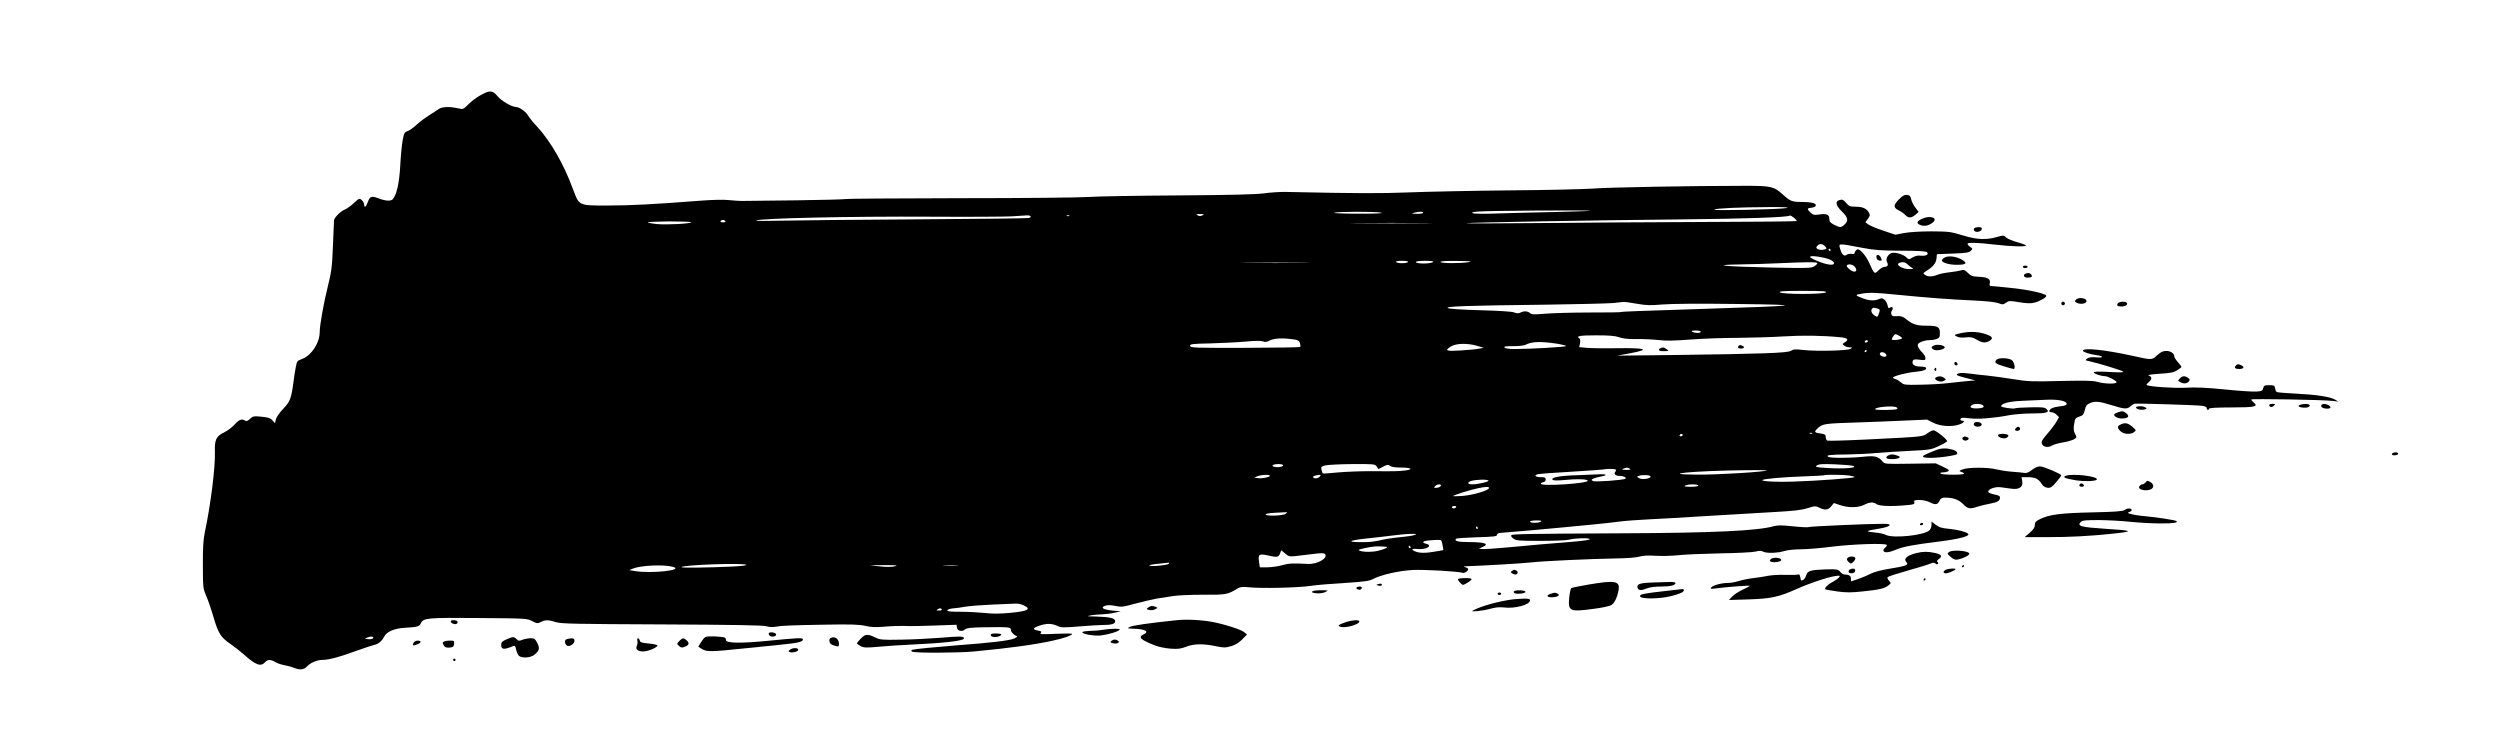 <?xml version="1.0" standalone="no"?>
<!DOCTYPE svg PUBLIC "-//W3C//DTD SVG 20010904//EN"
 "http://www.w3.org/TR/2001/REC-SVG-20010904/DTD/svg10.dtd">
<svg version="1.0" xmlns="http://www.w3.org/2000/svg"
 width="2080pt" height="624pt" viewBox="0 0 2080 624"
 preserveAspectRatio="xMidYMid meet">

<g transform="translate(0,624) scale(0.1,-0.1)"
fill="#000000" stroke="none">
<path d="M4000 5449 c-30 -16 -76 -50 -101 -75 -45 -45 -46 -45 -90 -35 -69
16 -133 13 -160 -7 -13 -10 -49 -33 -79 -51 -30 -19 -76 -53 -103 -78 -26 -24
-60 -49 -76 -54 -26 -9 -30 -17 -41 -77 -7 -37 -16 -132 -20 -212 -8 -141 -29
-238 -61 -276 -16 -20 -60 -17 -121 6 -59 22 -70 18 -90 -36 -13 -37 -28 -45
-28 -16 0 11 -9 27 -20 37 -19 17 -21 17 -65 -24 -26 -24 -61 -49 -79 -56 -34
-14 -86 -67 -87 -88 0 -7 -4 -102 -9 -212 -7 -179 -12 -215 -43 -340 -33 -131
-67 -322 -67 -377 0 -90 -67 -194 -145 -224 -42 -15 -45 -19 -54 -68 -6 -28
-15 -89 -21 -136 -17 -127 -28 -154 -86 -214 -30 -31 -55 -68 -59 -86 l-7 -31
-22 24 c-17 19 -36 25 -91 30 -64 6 -71 5 -95 -18 -18 -17 -29 -22 -40 -15
-28 18 -50 10 -87 -31 -21 -23 -57 -51 -82 -63 -73 -35 -86 -62 -83 -164 4
-129 -35 -442 -85 -677 -12 -60 -16 -128 -15 -270 0 -182 2 -193 26 -248 14
-31 42 -112 62 -180 40 -138 61 -170 143 -226 32 -22 82 -61 112 -88 97 -87
139 -102 174 -63 23 25 45 25 87 1 18 -11 53 -22 77 -26 24 -4 59 -14 77 -21
49 -21 82 -17 108 11 30 32 85 55 132 55 50 0 137 23 279 75 66 24 134 46 151
50 32 6 63 33 83 72 19 38 87 66 171 70 104 6 119 10 132 38 20 44 55 47 483
43 393 -3 401 -3 443 -26 40 -20 45 -21 72 -7 37 19 62 19 125 -1 43 -14 160
-16 883 -19 594 -3 843 -7 868 -15 20 -7 51 -9 72 -5 55 10 130 13 422 18 212
4 278 1 329 -10 46 -11 86 -13 145 -8 75 7 150 9 236 6 19 -1 112 2 207 5
l171 6 4 -24 c4 -28 42 -37 66 -15 13 12 49 16 152 18 213 3 230 2 230 -19 0
-20 25 -46 49 -54 9 -2 1 -10 -20 -20 -34 -17 -203 -37 -479 -57 -187 -15
-352 -31 -369 -37 -10 -3 -11 -8 -4 -15 13 -13 377 -12 518 1 304 29 499 56
651 89 94 20 164 45 164 57 0 4 -61 4 -136 1 -115 -6 -135 -5 -125 7 9 11 5
15 -24 20 -47 9 -44 21 12 40 60 21 103 20 148 -1 32 -15 49 -16 183 -5 81 7
168 12 193 12 80 0 110 10 107 34 -3 24 -44 33 -168 37 -71 1 -73 2 -30 10 25
4 66 8 92 8 26 1 71 6 100 13 l53 12 -68 6 c-79 8 -105 24 -63 40 20 7 44 7
85 -1 51 -11 65 -9 166 19 61 16 142 35 180 42 39 6 99 16 135 21 36 6 148 11
250 11 195 -1 203 1 290 54 19 11 40 13 90 8 103 -11 406 -4 510 11 52 8 183
19 290 25 156 10 202 16 230 31 69 37 220 71 337 77 99 4 369 -11 414 -24 19
-5 54 25 42 36 -4 5 -17 10 -28 13 -12 3 -5 5 16 6 146 5 461 23 539 32 111
12 489 29 705 33 89 1 168 7 195 15 31 9 73 11 135 7 50 -3 131 -1 180 4 50 6
207 13 350 16 143 2 279 9 301 15 30 8 47 8 62 0 29 -16 118 -13 176 4 28 9
88 15 140 15 50 0 168 10 261 22 171 21 436 30 452 15 4 -5 0 -14 -10 -21 -9
-7 -17 -18 -17 -24 0 -24 42 -22 102 4 63 26 146 42 358 68 174 22 265 46 244
66 -19 16 -82 32 -156 40 -61 5 -84 12 -113 34 l-35 27 0 -29 c0 -16 -8 -36
-18 -45 -46 -42 -305 -68 -362 -37 -14 8 -56 17 -95 20 -79 7 -72 14 30 30
103 16 132 42 48 42 -106 1 -614 -21 -623 -27 -6 -4 -65 -1 -131 6 -95 10
-129 10 -162 1 -131 -38 -504 -56 -1267 -59 -797 -4 -906 -6 -916 -16 -5 -5 2
-17 16 -27 23 -18 44 -20 225 -20 110 0 216 4 235 9 53 14 173 18 177 5 2 -6
-51 -14 -149 -22 -179 -14 -318 -26 -554 -48 -94 -9 -182 -14 -195 -12 l-24 4
28 12 c63 27 22 42 -115 42 -89 0 -122 9 -103 28 4 4 82 9 173 12 140 4 167 7
167 20 0 10 12 16 35 17 93 7 416 35 502 44 54 5 166 16 250 24 84 8 187 19
228 25 41 6 161 15 265 20 105 5 262 14 350 20 160 10 327 20 695 41 144 8
212 16 259 31 60 19 66 20 98 4 48 -23 74 -20 99 12 l22 27 50 -17 c68 -24
153 -23 202 2 46 24 78 25 104 5 22 -16 128 -20 249 -8 60 5 68 8 64 25 -5 16
1 18 44 18 29 0 64 -8 87 -20 45 -23 65 -19 80 16 9 18 19 24 44 24 70 -1 113
-16 150 -53 40 -41 57 -44 120 -23 24 8 69 19 102 25 65 12 86 24 86 51 0 13
-12 20 -47 26 -25 5 -48 14 -50 21 -8 22 56 46 104 39 23 -3 63 -9 88 -12 65
-9 99 15 90 62 l-6 34 50 0 c62 0 90 -13 116 -53 14 -23 29 -33 51 -35 25 -3
36 5 72 47 23 27 42 52 42 56 0 12 -149 75 -177 75 -18 0 -45 -12 -68 -30 -23
-19 -45 -28 -59 -25 -11 2 -58 7 -102 10 -45 3 -106 13 -135 20 -68 18 -232
18 -279 0 -33 -13 -33 -14 -12 -21 12 -3 22 -10 22 -15 0 -12 -187 -11 -195 1
-4 6 6 10 22 10 15 0 35 5 43 10 11 7 1 15 -45 37 l-60 28 -212 -3 c-206 -3
-213 -3 -230 18 -36 43 -63 50 -159 40 -112 -12 -275 -12 -293 -1 -22 14 11
19 159 20 74 1 182 6 240 12 58 5 184 13 280 18 167 8 178 10 243 41 37 17 67
35 67 40 0 15 -94 90 -113 90 -10 0 -33 -11 -51 -25 -38 -29 -33 -28 -494 -51
-178 -9 -330 -13 -338 -10 -7 3 -14 16 -14 29 0 21 -6 25 -41 30 -56 7 -59 14
-22 47 37 34 59 37 318 45 99 3 272 10 384 15 l204 9 51 -26 c59 -30 155 -37
219 -14 37 13 50 31 22 31 -18 0 -20 16 -2 23 6 2 38 1 71 -4 63 -8 194 2 320
26 43 8 128 15 190 15 123 0 152 9 124 36 -14 15 -35 17 -135 15 -64 -1 -121
-5 -126 -8 -13 -8 -117 7 -117 17 0 23 64 40 172 45 62 3 154 7 203 9 98 5
170 -10 170 -34 0 -11 -16 -17 -57 -21 -55 -6 -88 -21 -88 -40 0 -5 9 -9 20
-9 11 0 29 -9 40 -20 l21 -21 -22 -39 c-12 -21 -46 -66 -75 -99 -44 -51 -52
-65 -45 -84 10 -27 53 -34 84 -14 12 8 54 20 92 26 39 7 80 19 93 27 21 14 22
16 6 45 -12 23 -13 42 -7 81 7 46 11 51 43 62 30 9 36 17 46 55 8 35 16 46 45
58 40 17 79 13 174 -17 108 -34 133 -36 158 -12 12 11 29 21 37 23 22 4 508
-11 558 -17 27 -3 42 -10 42 -20 0 -8 5 -14 10 -14 6 0 10 5 10 10 0 6 68 10
183 10 196 0 228 7 190 39 -13 11 -23 23 -23 27 0 8 605 -2 680 -12 l45 -5
-29 17 c-41 23 -158 41 -327 49 -80 4 -151 10 -156 13 -6 4 -13 18 -14 32 -4
22 -9 25 -49 25 -39 0 -45 -3 -50 -25 -5 -22 -12 -25 -58 -28 -29 -2 -148 6
-265 18 -153 15 -242 19 -322 14 -100 -5 -311 9 -325 23 -3 2 5 13 17 23 29
23 29 46 1 55 -15 5 16 10 88 15 90 5 119 11 148 29 20 13 36 25 36 28 0 3
-13 21 -30 40 -16 18 -30 40 -30 48 0 24 -30 45 -67 45 -27 0 -45 -9 -76 -36
-45 -41 -40 -41 -207 -4 -229 50 -410 69 -410 42 0 -11 55 -29 113 -37 64 -9
60 -25 -5 -18 -38 3 -59 0 -72 -10 -19 -14 -18 -15 15 -22 75 -16 275 -77 284
-87 7 -7 -30 -8 -117 -3 -88 5 -128 4 -128 -4 0 -10 61 -31 93 -31 24 0 97
-38 97 -50 0 -17 -104 -15 -165 4 -30 9 -107 10 -300 6 -240 -6 -271 -5 -400
16 -77 12 -171 25 -210 29 -38 3 -103 11 -142 16 -70 10 -113 6 -113 -10 0 -4
35 -16 78 -26 l77 -20 -70 -6 c-38 -4 -110 -11 -160 -17 -49 -6 -152 -12 -227
-13 -127 -3 -139 -1 -160 18 -13 11 -33 24 -45 28 -13 3 -23 9 -23 13 0 12
113 42 185 48 70 7 100 18 89 35 -3 5 -25 9 -48 9 -47 0 -72 19 -62 46 5 14
16 16 56 11 45 -6 50 -4 50 14 0 11 -11 30 -23 42 -31 29 -47 60 -39 74 11 17
58 33 97 33 19 0 45 4 59 10 22 8 26 16 26 49 0 52 -17 61 -115 61 -80 0 -115
12 -169 57 -19 16 -40 24 -60 23 -17 -1 -36 -2 -42 -1 -18 2 -26 32 -13 47 15
18 2 39 -16 24 -10 -9 -15 -4 -20 18 -3 17 -15 38 -26 48 -16 14 -23 15 -45 6
-36 -17 -82 -15 -136 6 -65 25 -67 29 -11 38 72 12 111 10 303 -9 245 -24 427
-38 625 -47 106 -5 185 -13 210 -22 37 -14 42 -13 65 3 23 17 31 18 112 4 64
-10 97 -11 125 -3 47 12 105 47 98 58 -12 19 -151 50 -291 64 -83 9 -158 16
-168 16 -12 0 -15 6 -11 23 9 35 -18 51 -90 54 -55 2 -67 7 -93 33 -25 24 -35
28 -54 21 -13 -4 -54 -12 -93 -16 -38 -4 -85 -13 -104 -21 -42 -18 -82 -18
-105 -1 -18 13 -16 15 15 35 52 32 77 63 81 102 l3 35 132 5 c108 4 136 8 150
23 17 16 16 18 -5 33 -12 8 -22 19 -22 25 0 13 85 11 225 -6 133 -16 269 -20
261 -7 -3 5 -36 17 -73 27 -37 10 -78 27 -91 38 -21 20 -25 20 -70 7 -94 -28
-173 -25 -290 11 -101 31 -115 33 -262 34 -94 0 -184 -6 -228 -14 l-72 -14
-102 34 c-55 18 -111 42 -124 52 l-24 18 21 28 c17 23 19 33 10 49 -19 36 -52
52 -110 52 -49 0 -57 3 -81 32 -22 26 -31 30 -53 24 -41 -10 -35 -44 18 -96
51 -50 56 -76 22 -108 -29 -27 -38 -27 -87 -2 -33 17 -40 26 -40 50 0 35 -23
45 -87 35 -38 -6 -49 -3 -69 16 -32 30 -30 37 8 41 21 2 34 9 36 19 3 19 -41
29 -131 29 -68 0 -86 8 -148 65 -67 62 -97 69 -299 69 -449 0 -1158 -13 -1275
-23 -71 -5 -384 -13 -695 -15 -311 -3 -690 -11 -843 -17 -243 -9 -397 -9
-1017 4 -47 1 -130 -4 -185 -12 -71 -9 -279 -14 -720 -17 -341 -2 -674 -8
-740 -13 -66 -5 -545 -10 -1064 -10 -519 -1 -948 -4 -953 -7 -5 -3 -195 -8
-421 -11 -227 -2 -428 -5 -447 -5 -19 0 -66 3 -104 7 -40 5 -136 3 -225 -4
-418 -32 -597 -41 -785 -41 -247 0 -236 -5 -292 145 -73 198 -183 389 -293
509 -32 33 -67 77 -79 97 -20 33 -73 69 -101 69 -33 0 -122 52 -151 89 -41 50
-64 52 -140 10z m10865 -940 c-57 -11 -612 -24 -602 -13 11 11 213 20 457 21
123 1 172 -2 145 -8z m-1636 -23 c-2 -2 -134 -6 -294 -10 -159 -3 -374 -9
-476 -12 -103 -4 -195 -3 -205 2 -14 6 -2 10 46 14 69 7 936 13 929 6z m-1739
-15 c29 -6 -38 -9 -185 -9 -129 0 -219 4 -205 8 33 10 332 11 390 1z m350 -1
c0 -6 -23 -9 -52 -9 -45 1 -49 2 -23 9 44 11 75 11 75 0z m-1836 -22 c-15 -7
-28 -7 -40 1 -16 9 -12 10 21 10 35 0 37 -2 19 -11z m-1429 -8 c3 -5 -4 -12
-17 -14 -13 -3 -432 -8 -933 -11 -500 -3 -1007 -8 -1125 -11 -118 -3 -212 -3
-208 1 18 19 791 36 1458 32 316 -2 618 0 670 3 52 4 107 7 122 8 15 1 30 -2
33 -8z m322 4 c-3 -3 -12 -4 -19 -1 -8 3 -5 6 6 6 11 1 17 -2 13 -5z m6036
-22 c9 -8 17 -18 17 -21 0 -3 -352 -7 -783 -8 -430 -2 -1050 -5 -1377 -9 -327
-3 -593 -4 -590 -1 7 6 1066 25 1815 32 505 5 859 17 874 31 5 4 20 -4 44 -24z
m-8898 -22 c4 -6 -5 -10 -20 -10 -15 0 -24 4 -20 10 3 6 12 10 20 10 8 0 17
-4 20 -10z m-285 -9 c0 -12 -201 -23 -286 -15 -41 4 -74 10 -74 14 0 4 81 7
180 8 99 0 180 -3 180 -7z m6103 -8 c-149 -2 -397 -2 -550 0 -153 1 -30 2 272
2 303 0 428 -1 278 -2z m3331 -192 c15 -17 15 -19 1 -25 -23 -8 -47 -7 -64 3
-12 8 -12 12 -2 25 18 21 44 20 65 -3z m311 -13 c99 -19 156 -23 323 -24 145
0 206 -4 215 -13 18 -18 -10 -33 -53 -28 -23 3 -46 -2 -67 -15 -32 -19 -32
-19 -52 1 -24 24 -94 45 -122 36 -32 -10 -53 -50 -39 -75 13 -25 6 -40 -21
-40 -11 0 -34 -13 -49 -29 -34 -34 -36 -32 -75 55 -14 34 -42 76 -60 94 -29
28 -37 31 -50 20 -8 -7 -15 -18 -15 -25 0 -8 -9 -10 -25 -7 -14 2 -32 -1 -41
-8 -19 -17 -40 2 -53 47 -15 51 -25 50 184 11z m-265 -18 c0 -5 -2 -10 -4 -10
-3 0 -8 5 -11 10 -3 6 -1 10 4 10 6 0 11 -4 11 -10z m-12 -77 c51 -19 56 -50
7 -45 -49 4 -165 51 -165 65 0 14 105 0 158 -20z m-3503 -23 c-3 -5 -26 -10
-50 -10 -24 0 -47 5 -50 10 -4 6 15 10 50 10 35 0 54 -4 50 -10z m210 1 c-18
-17 -145 -18 -145 -1 0 6 32 10 77 10 47 0 73 -4 68 -9z m295 -2 c-65 -11
-228 -11 -235 1 -4 7 44 10 137 9 106 -1 131 -4 98 -10z m-1377 -6 c-128 -2
-338 -2 -465 0 -128 1 -24 2 232 2 256 0 360 -1 233 -2z m4277 -3 c0 -5 -11
-17 -26 -26 -23 -15 -56 -16 -352 -10 -390 8 -528 22 -267 26 94 1 240 6 325
10 250 11 320 11 320 0z m748 -7 c10 -10 27 -23 38 -30 17 -10 15 -12 -19 -12
-59 -1 -121 37 -84 52 24 10 47 7 65 -10z m-434 -25 c16 -23 13 -38 -8 -38
-20 0 -67 40 -61 51 11 17 54 9 69 -13z m-242 -210 c-18 -18 -366 -18 -384 0
-9 9 32 12 192 12 163 0 201 -3 192 -12z m-1574 -95 c80 -14 114 -15 216 -6
75 6 304 8 606 4 607 -7 559 -15 -275 -41 -524 -17 -670 -22 -677 -26 -4 -3
-123 -4 -265 -4 -142 0 -307 -5 -367 -10 -93 -8 -112 -7 -126 5 -19 18 -53 19
-81 4 -15 -8 -29 -7 -52 2 -20 7 -125 14 -282 18 -149 4 -258 11 -269 18 -26
14 163 21 809 28 275 4 532 10 570 14 39 4 76 9 84 9 8 1 57 -6 109 -15z
m2000 -39 c25 -7 26 -12 12 -49 -9 -25 -11 -25 -35 -9 -24 16 -33 43 -18 57 8
8 12 8 41 1z m-1468 -194 c0 -13 -50 -13 -70 0 -11 7 -4 10 28 10 23 0 42 -4
42 -10z m1657 -37 c23 -16 24 -17 7 -24 -23 -9 -74 -11 -74 -3 0 13 22 44 31
44 5 0 21 -8 36 -17z m-2336 -9 c31 -11 74 -16 144 -15 55 1 137 -3 183 -8 60
-8 133 -6 265 4 100 8 277 14 392 14 116 1 288 6 382 12 157 10 324 8 476 -7
61 -6 72 -20 35 -43 -21 -13 -21 -14 -3 -27 10 -8 30 -14 44 -14 25 -1 25 -1
6 -13 -26 -15 -285 -21 -390 -9 -68 8 -84 7 -105 -7 -29 -18 -233 -25 -995
-35 l-450 -5 113 21 c164 31 129 44 -113 41 -104 -2 -218 0 -253 3 l-63 6 7
33 c3 19 1 35 -5 39 -32 20 1 26 138 26 111 0 159 -4 192 -16z m-2694 -20 c25
-4 34 -11 39 -30 4 -14 4 -27 1 -31 -3 -3 -210 -6 -459 -7 -419 -1 -453 0
-456 16 -3 15 13 18 170 21 95 3 226 9 291 15 76 7 127 8 143 2 17 -7 32 -6
47 2 45 25 118 29 224 12z m4763 -14 c0 -5 -7 -10 -16 -10 -8 0 -12 5 -9 10 3
6 10 10 16 10 5 0 9 -4 9 -10z m-2582 -20 c39 -7 72 -15 72 -19 0 -8 -301 -25
-432 -25 -40 0 -73 5 -80 12 -9 9 6 12 71 12 45 0 92 5 103 11 51 28 128 30
266 9z m-670 -17 l57 -17 -40 -7 c-22 -5 -91 -11 -152 -15 -122 -8 -138 -1
-80 34 41 26 138 28 215 5z m3242 -43 c0 -5 -5 -10 -11 -10 -5 0 -7 5 -4 10 3
6 8 10 11 10 2 0 4 -4 4 -10z m159 -24 c8 -10 9 -16 1 -21 -16 -10 -50 4 -50
21 0 18 34 18 49 0z m811 -430 c9 -12 5 -16 -24 -22 -20 -3 -48 -3 -62 0 -21
6 -24 9 -14 21 16 19 84 19 100 1z m-721 -15 c9 -6 10 -11 2 -15 -12 -8 -171
-10 -178 -2 -18 18 149 34 176 17z m-702 -217 c-3 -3 -12 -4 -19 -1 -8 3 -5 6
6 6 11 1 17 -2 13 -5z m-1077 -14 c0 -5 -7 -10 -16 -10 -8 0 -12 5 -9 10 3 6
10 10 16 10 5 0 9 -4 9 -10z m-3326 -249 c8 -13 -39 -23 -70 -15 -19 5 -22 9
-12 15 17 11 75 11 82 0z m780 -12 l15 -22 38 20 c34 18 42 19 58 7 12 -9 45
-14 91 -14 84 0 107 -15 37 -24 -58 -7 -84 -8 -288 -6 -88 0 -213 -5 -278 -11
-64 -7 -119 -10 -121 -8 -3 2 -7 16 -11 30 -6 24 -3 28 32 37 21 5 122 10 225
11 180 1 187 0 202 -20z m3966 4 c39 -16 -81 -25 -212 -17 -100 6 -109 9 -92
21 15 12 45 14 149 10 72 -3 141 -9 155 -14z m-1860 -23 c11 -7 3 -10 -30 -9
-34 0 -40 2 -25 9 27 12 37 12 55 0z m-117 -7 c4 -3 2 -13 -5 -20 -14 -18 4
-33 42 -33 29 0 56 -15 43 -23 -19 -12 -252 -29 -269 -19 -16 9 -16 10 2 20
10 5 38 13 62 17 59 10 52 22 -10 19 -29 -2 -116 -5 -193 -8 -140 -4 -216 -19
-197 -38 7 -7 43 -7 104 -1 97 10 188 7 188 -7 0 -23 -389 -48 -390 -25 -1 6
8 11 20 13 12 2 20 11 20 23 0 16 -7 19 -39 19 -45 0 -62 14 -28 24 12 4 137
13 277 21 140 9 262 17 270 19 26 7 96 6 103 -1z m1256 -7 c-12 -12 -400 -36
-569 -35 -355 2 -40 32 390 37 101 2 182 0 179 -2z m-4134 -46 c-8 -12 -65
-23 -101 -18 l-29 4 25 11 c31 14 113 17 105 3z m415 -5 c-14 -17 -46 -20 -55
-6 -5 9 15 16 54 20 11 1 11 -2 1 -14z m2753 0 c-3 -18 -65 -27 -92 -15 -25
12 -25 13 -6 21 27 11 101 7 98 -6z m1651 9 c25 -4 46 -10 46 -13 0 -9 -314
-32 -513 -38 -134 -5 -265 2 -254 13 9 10 167 24 333 30 99 3 181 8 183 10 7
6 154 5 205 -2z m-3000 -43 c6 -9 -89 -31 -135 -31 -41 0 -45 18 -7 29 42 12
135 14 142 2z m-396 -43 c-3 -7 -17 -15 -33 -16 -25 -3 -27 -2 -16 12 16 19
55 22 49 4z m2142 2 c0 -6 -27 -10 -62 -10 -45 0 -59 3 -48 10 20 13 110 13
110 0z m-1742 -22 c-7 -20 -129 -56 -218 -64 -44 -3 -80 -4 -80 -1 0 7 150 54
212 66 65 13 90 13 86 -1z m-273 -158 c-3 -5 -13 -10 -21 -10 -8 0 -14 5 -14
10 0 6 9 10 21 10 11 0 17 -4 14 -10z m-1419 -55 c-22 -17 -166 -21 -166 -5 0
5 30 11 68 13 37 2 78 4 92 5 24 1 24 1 6 -13z m2124 -65 c-20 -13 -90 -13
-90 0 0 6 24 10 53 10 37 0 48 -3 37 -10z m-525 -50 c3 -5 1 -10 -4 -10 -6 0
-11 5 -11 10 0 6 2 10 4 10 3 0 8 -4 11 -10z m-525 -61 c-14 -6 -70 -14 -125
-19 -55 -5 -126 -16 -157 -24 -31 -8 -80 -15 -110 -16 -177 -5 -181 12 -6 30
68 7 166 18 218 25 52 7 120 13 150 13 46 1 51 -1 30 -9z m224 -51 c3 -7 7
-27 10 -44 l5 -31 -63 -11 c-80 -15 -138 -15 -171 0 -39 17 -30 26 24 20 71
-6 125 29 66 44 -38 9 -30 22 18 27 88 8 108 7 111 -5z m-464 -47 c29 -2 -6
-20 -66 -34 -56 -13 -144 -10 -160 6 -3 3 18 10 48 16 82 17 100 18 178 12z
m205 -1 c3 -5 1 -10 -4 -10 -6 0 -11 5 -11 10 0 6 2 10 4 10 3 0 8 -4 11 -10z
m-960 -77 c27 3 92 11 143 17 71 9 96 10 105 1 32 -32 -62 -87 -140 -83 -128
7 -162 5 -218 -11 -32 -9 -87 -17 -121 -17 l-62 0 -7 46 c-9 63 0 69 77 52 73
-17 86 -15 99 19 l9 25 32 -27 c28 -24 38 -27 83 -22z m-1052 -64 c-13 -13
-172 -26 -160 -13 4 4 40 11 80 14 39 4 76 8 82 9 5 0 4 -4 -2 -10z m-3514 -8
c8 -5 -38 -11 -120 -15 -206 -9 -419 -12 -419 -5 0 19 512 37 539 20z m-611
-17 c101 -28 -179 -58 -318 -35 l-45 8 30 12 c65 27 256 36 333 15z m1845 4
c-27 -6 -74 -6 -125 0 l-83 9 125 1 c101 0 117 -2 83 -10z m520 5 c-29 -2 -77
-2 -105 0 -29 2 -6 3 52 3 58 0 81 -1 53 -3z m553 -329 c68 -32 38 -49 -111
-63 -86 -8 -146 -9 -210 -1 -50 5 -141 10 -203 10 -86 0 -113 3 -110 13 3 6
22 13 44 15 21 1 68 7 104 14 36 6 139 14 230 18 91 3 178 7 193 8 16 1 44 -5
63 -14z m-681 -34 c4 -6 -6 -10 -22 -10 -22 0 -25 2 -13 10 19 12 27 12 35 0z
m-4733 -242 c-5 -5 -22 -8 -38 -6 l-29 4 25 11 c28 12 57 6 42 -9z"/>
<path d="M15612 4098 c2 -15 11 -24 25 -26 20 -3 22 0 14 20 -12 32 -44 38
-39 6z"/>
<path d="M14467 3363 c-14 -13 -6 -23 18 -23 28 0 34 15 9 24 -19 7 -19 7 -27
-1z"/>
<path d="M13810 3340 c-23 -15 3 -25 55 -21 20 2 20 2 1 16 -23 17 -35 18 -56
5z"/>
<path d="M15799 4581 c-47 -47 -47 -69 -2 -91 18 -8 41 -25 53 -37 27 -29 52
-29 86 0 l27 24 -28 37 c-15 20 -31 51 -34 69 -5 26 -12 33 -34 35 -22 3 -37
-6 -68 -37z"/>
<path d="M15992 4420 c-47 -21 -51 -40 -10 -54 31 -11 68 -2 99 23 47 38 -22
62 -89 31z"/>
<path d="M16424 4339 c-3 -6 -2 -15 4 -21 15 -15 56 -5 60 15 3 13 -3 17 -27
17 -16 0 -33 -5 -37 -11z"/>
<path d="M16181 4098 c-13 -7 -24 -17 -25 -23 -2 -19 57 -38 121 -38 81 -1 97
13 47 42 -46 27 -111 36 -143 19z"/>
<path d="M16830 4020 c0 -5 9 -10 20 -10 11 0 20 5 20 10 0 6 -9 10 -20 10
-11 0 -20 -4 -20 -10z"/>
<path d="M16853 3963 c-25 -9 -14 -33 15 -33 35 0 45 9 31 27 -12 13 -25 15
-46 6z"/>
<path d="M17270 3745 c-10 -12 -8 -17 13 -26 30 -14 77 -4 77 15 0 28 -69 36
-90 11z"/>
<path d="M17150 3715 c0 -8 7 -15 15 -15 8 0 15 7 15 15 0 8 -7 15 -15 15 -8
0 -15 -7 -15 -15z"/>
<path d="M17621 3717 c-14 -18 -4 -27 28 -27 33 0 56 14 47 29 -10 15 -61 14
-75 -2z"/>
<path d="M16305 3466 c-49 -12 -49 -12 -26 -25 16 -9 42 -12 76 -8 44 4 59 1
91 -19 46 -28 76 -30 110 -8 33 22 18 38 -51 59 -62 17 -129 18 -200 1z"/>
<path d="M16098 3368 c-33 -11 -35 -23 -8 -38 22 -12 90 3 90 20 0 16 -54 27
-82 18z"/>
<path d="M16612 3248 c-23 -23 -12 -34 61 -56 39 -12 75 -22 80 -22 18 0 6 60
-15 74 -26 19 -109 21 -126 4z"/>
<path d="M16260 3216 c0 -9 7 -16 16 -16 17 0 14 22 -4 28 -7 2 -12 -3 -12
-12z"/>
<path d="M18601 3197 c-14 -18 -4 -27 30 -27 35 0 46 16 20 29 -26 14 -36 14
-50 -2z"/>
<path d="M16095 3171 c-3 -5 -1 -12 5 -16 5 -3 10 1 10 9 0 18 -6 21 -15 7z"/>
<path d="M16113 3103 c-21 -8 -15 -23 13 -33 17 -7 32 -6 46 1 21 11 21 12 3
25 -19 14 -40 17 -62 7z"/>
<path d="M18136 3091 c-17 -19 -17 -20 3 -30 28 -16 56 -14 72 5 11 14 10 18
-6 30 -26 19 -49 18 -69 -5z"/>
<path d="M18880 2871 c0 -19 22 -23 38 -7 15 15 14 16 -11 16 -15 0 -27 -4
-27 -9z"/>
<path d="M19136 2871 c-24 -9 -10 -20 30 -23 33 -2 57 9 49 23 -7 11 -52 11
-79 0z"/>
<path d="M19314 2869 c-9 -15 14 -29 49 -29 31 0 36 15 8 30 -26 13 -48 13
-57 -1z"/>
<path d="M17772 2848 c5 -15 52 -23 76 -13 14 5 14 7 2 15 -23 15 -82 12 -78
-2z"/>
<path d="M17618 2808 c-16 -5 -28 -13 -28 -18 0 -17 33 -33 67 -32 51 2 64 18
34 43 -26 21 -34 22 -73 7z"/>
<path d="M16425 2720 c-10 -16 4 -30 30 -30 29 0 43 19 24 31 -19 12 -46 11
-54 -1z"/>
<path d="M17643 2708 c-29 -14 -29 -29 0 -56 28 -26 84 -29 113 -7 18 15 18
16 -16 45 -36 31 -60 36 -97 18z"/>
<path d="M16771 2676 c-9 -10 -8 -15 2 -19 19 -7 41 8 33 22 -10 15 -21 14
-35 -3z"/>
<path d="M16625 2621 c-9 -15 34 -33 61 -27 13 4 24 13 24 21 0 17 -75 22 -85
6z"/>
<path d="M16332 2601 c-18 -11 10 -34 32 -25 20 8 21 20 0 28 -19 7 -16 7 -32
-3z"/>
<path d="M16110 2496 c-100 -39 -120 -50 -108 -58 24 -15 163 -6 265 17 33 8
18 33 -25 45 -49 13 -90 12 -132 -4z"/>
<path d="M19913 2473 c-24 -9 -13 -24 15 -21 15 2 26 8 25 13 -2 12 -23 16
-40 8z"/>
<path d="M15707 2449 c-9 -6 -15 -14 -12 -20 8 -12 85 -12 105 1 11 7 9 11
-13 19 -35 14 -57 13 -80 0z"/>
<path d="M17186 2281 c-29 -11 -7 -21 78 -36 73 -12 172 -10 181 5 17 27 -203
53 -259 31z"/>
<path d="M17850 2225 c-7 -8 -18 -15 -25 -15 -7 0 -18 -6 -24 -14 -25 -30 65
-50 102 -22 20 15 14 42 -14 56 -23 13 -24 13 -39 -5z"/>
<path d="M17307 2214 c-13 -13 -7 -24 14 -24 11 0 19 5 17 12 -5 14 -22 21
-31 12z"/>
<path d="M17675 1996 c-15 -10 -82 -15 -270 -19 -263 -6 -359 -18 -436 -58
-31 -15 -39 -25 -39 -47 0 -19 -11 -37 -42 -64 l-43 -37 185 0 c190 0 349 8
550 29 181 19 170 26 -70 41 -197 13 -231 22 -198 56 14 14 39 16 155 16 76
-1 194 -7 263 -15 69 -7 180 -13 247 -13 110 0 146 6 131 20 -7 7 -166 32
-258 40 -41 3 -93 11 -115 17 -37 10 -38 11 -17 19 13 5 20 13 17 19 -9 14
-37 12 -60 -4z"/>
<path d="M15975 1880 c-3 -5 1 -10 9 -10 9 0 16 5 16 10 0 6 -4 10 -9 10 -6 0
-13 -4 -16 -10z"/>
<path d="M16216 1647 c-17 -13 -16 -15 14 -41 26 -22 39 -26 64 -20 36 7 82
30 90 43 17 26 -135 42 -168 18z"/>
<path d="M15947 1639 c-81 -19 -113 -49 -85 -77 21 -21 -4 -32 -131 -52 -80
-13 -140 -29 -173 -46 -29 -15 -76 -34 -105 -44 l-53 -17 0 22 c0 24 -17 35
-52 35 -11 0 -28 10 -38 23 -17 20 -25 22 -112 20 -131 -4 -160 -12 -169 -47
-8 -27 -24 -45 -41 -46 -4 0 -8 12 -10 28 -2 19 -8 26 -18 22 -8 -3 -55 -4
-105 -3 -49 2 -112 -2 -140 -7 -27 -6 -85 -15 -128 -20 -43 -5 -99 -17 -123
-25 -25 -8 -63 -15 -85 -15 -54 0 -126 -19 -141 -37 -10 -13 -6 -14 33 -9 84
11 282 27 286 22 3 -2 -22 -16 -55 -31 -33 -15 -73 -40 -89 -57 l-28 -30 165
5 c186 6 247 19 402 88 126 56 293 109 343 109 15 0 15 -2 4 -16 -7 -8 -29
-24 -48 -34 -41 -20 -76 -56 -64 -63 4 -3 49 -11 99 -18 74 -10 115 -10 210 0
140 14 184 25 215 50 24 19 24 19 5 40 -12 13 -16 25 -10 30 5 5 82 30 171 55
89 25 174 51 187 58 19 8 29 8 40 -1 9 -8 16 -8 20 -2 4 5 1 13 -5 16 -7 5 -3
12 10 22 35 24 25 40 -29 52 -59 13 -99 13 -153 0z"/>
<path d="M15371 1597 c-8 -11 -6 -18 9 -32 20 -18 21 -18 42 2 11 12 17 26 14
32 -10 15 -51 14 -65 -2z"/>
<path d="M14731 1586 c-10 -11 -8 -16 9 -21 24 -8 80 3 80 15 0 22 -72 27 -89
6z"/>
<path d="M16325 1530 c-3 -5 -1 -10 4 -10 6 0 11 5 11 10 0 6 -2 10 -4 10 -3
0 -8 -4 -11 -10z"/>
<path d="M15393 1503 c-7 -2 -13 -11 -13 -19 0 -18 46 -18 53 0 9 23 -9 32
-40 19z"/>
<path d="M16188 1499 c-24 -14 -23 -29 2 -29 21 0 80 26 80 35 0 9 -65 4 -82
-6z"/>
<path d="M12580 1490 c-13 -9 -13 -11 0 -20 8 -5 20 -10 27 -10 19 0 27 21 12
31 -18 11 -21 11 -39 -1z"/>
<path d="M12130 1420 c0 -5 9 -19 20 -30 20 -20 22 -20 51 -3 59 35 57 43 -10
43 -34 0 -61 -4 -61 -10z"/>
<path d="M16005 1420 c-3 -5 -1 -10 4 -10 6 0 11 5 11 10 0 6 -2 10 -4 10 -3
0 -8 -4 -11 -10z"/>
<path d="M13214 1376 c-71 -12 -135 -25 -141 -29 -5 -3 -13 -39 -17 -78 -11
-117 3 -122 214 -93 63 8 125 22 137 30 26 16 50 68 60 127 11 74 -30 81 -253
43z"/>
<path d="M13738 1393 c-100 -4 -125 -14 -112 -47 8 -20 31 -20 77 -1 22 9 68
15 117 15 79 0 120 10 120 30 0 6 -24 9 -52 8 -29 -1 -96 -4 -150 -5z"/>
<path d="M11466 1380 c-19 -6 -19 -7 2 -12 12 -4 24 -2 27 2 8 13 -8 18 -29
10z"/>
<path d="M11286 1351 c-7 -11 22 -23 35 -15 5 3 9 9 9 15 0 12 -37 12 -44 0z"/>
<path d="M13865 1324 c-193 -22 -220 -27 -220 -44 0 -25 156 -25 256 0 80 20
109 33 109 51 0 5 -6 8 -12 8 -7 -1 -67 -8 -133 -15z"/>
<path d="M10921 1321 c-28 -18 73 -25 105 -7 29 15 29 15 -31 15 -33 1 -66 -3
-74 -8z"/>
<path d="M12602 1323 c-20 -8 -3 -23 26 -23 44 0 76 11 60 21 -14 9 -65 11
-86 2z"/>
<path d="M12460 1300 c0 -5 7 -10 15 -10 8 0 15 5 15 10 0 6 -7 10 -15 10 -8
0 -15 -4 -15 -10z"/>
<path d="M12897 1298 c-15 -5 -25 -14 -21 -19 7 -12 65 -11 84 1 13 9 13 11 0
20 -18 12 -27 11 -63 -2z"/>
<path d="M12585 1253 c-114 -15 -256 -54 -324 -89 -21 -11 -17 -12 35 -8 32 3
83 12 112 21 36 10 70 13 103 9 91 -12 219 22 219 59 0 12 -13 15 -57 14 -32
-1 -71 -4 -88 -6z"/>
<path d="M9554 1186 c-18 -14 -18 -15 8 -21 15 -4 36 -1 49 6 23 12 23 12 4
20 -29 11 -39 10 -61 -5z"/>
<path d="M9790 1080 c-238 -25 -368 -44 -390 -56 -24 -12 -22 -13 30 -15 97
-2 136 -24 85 -47 -50 -23 -26 -46 100 -94 28 -11 84 -22 125 -25 62 -4 84 -1
128 16 64 25 141 27 246 5 68 -14 81 -14 129 0 36 10 64 28 92 56 l40 41 -23
19 c-26 22 -153 63 -257 84 -91 18 -223 25 -305 16z"/>
<path d="M3750 1070 c0 -15 35 -29 49 -20 8 4 10 13 7 19 -9 14 -56 15 -56 1z"/>
<path d="M11181 1058 c-45 -17 -51 -22 -36 -30 34 -20 165 14 165 42 0 17 -72
10 -129 -12z"/>
<path d="M9175 1000 c-27 -5 -76 -9 -107 -9 -31 -1 -59 -5 -62 -10 -10 -15 93
-34 153 -28 60 7 147 33 157 48 6 11 -69 10 -141 -1z"/>
<path d="M6396 972 c-3 -5 1 -15 9 -22 17 -14 58 -4 52 13 -4 15 -53 22 -61 9z"/>
<path d="M8247 964 c-11 -12 3 -24 28 -24 30 0 55 10 55 21 0 10 -73 12 -83 3z"/>
<path d="M7162 927 c-18 -18 -32 -36 -32 -40 0 -3 14 -14 31 -23 28 -14 46
-14 148 -5 64 6 170 13 236 16 321 15 475 33 475 54 0 18 -31 19 -191 5 -90
-7 -240 -15 -334 -16 -159 -3 -173 -1 -215 19 -61 30 -81 29 -118 -10z"/>
<path d="M5869 940 c-10 -5 -26 -26 -38 -45 l-21 -36 33 -20 c36 -23 78 -22
337 5 74 8 212 22 305 31 159 16 195 24 195 46 0 14 -45 12 -285 -12 -233 -23
-355 -21 -355 6 0 8 -3 16 -8 19 -17 11 -148 16 -163 6z"/>
<path d="M4213 920 c-35 -15 -43 -24 -43 -45 0 -40 22 -43 101 -10 13 5 18 -2
23 -29 4 -19 14 -42 22 -51 23 -23 96 -19 128 6 44 35 49 54 26 99 -18 36 -24
40 -58 40 -20 -1 -50 -7 -66 -13 -26 -11 -32 -11 -48 5 -22 22 -33 22 -85 -2z"/>
<path d="M6913 933 c-17 -6 -17 -38 0 -51 6 -6 24 -13 40 -17 24 -6 27 -4 27
18 0 41 -32 65 -67 50z"/>
<path d="M4718 923 c-22 -5 -23 -36 -3 -53 20 -16 65 12 65 40 0 20 -20 24
-62 13z"/>
<path d="M5303 908 c3 -12 1 -30 -4 -40 -15 -29 6 -48 53 -48 39 0 118 33 118
50 0 5 -32 12 -71 16 -58 5 -73 10 -76 25 -3 11 -10 19 -15 19 -6 0 -8 -10 -5
-22z"/>
<path d="M5652 907 c-22 -24 -22 -24 -2 -42 17 -15 24 -16 50 -5 34 14 38 30
12 53 -25 22 -34 21 -60 -6z"/>
<path d="M9250 910 c-8 -5 -12 -11 -10 -13 13 -12 47 -15 60 -7 13 9 13 11 0
20 -19 12 -31 12 -50 0z"/>
<path d="M3440 890 c-12 -23 -4 -25 34 -10 33 12 34 30 1 30 -14 0 -29 -8 -35
-20z"/>
<path d="M3692 901 c-12 -7 -12 -12 0 -30 10 -17 21 -21 48 -19 30 3 35 7 38
31 3 25 1 27 -35 27 -21 0 -44 -4 -51 -9z"/>
<path d="M6575 836 c-19 -14 -19 -15 -1 -22 22 -8 70 7 68 21 -2 16 -45 17
-67 1z"/>
<path d="M3770 750 c0 -5 5 -10 10 -10 6 0 10 5 10 10 0 6 -4 10 -10 10 -5 0
-10 -4 -10 -10z"/>
</g>
</svg>
